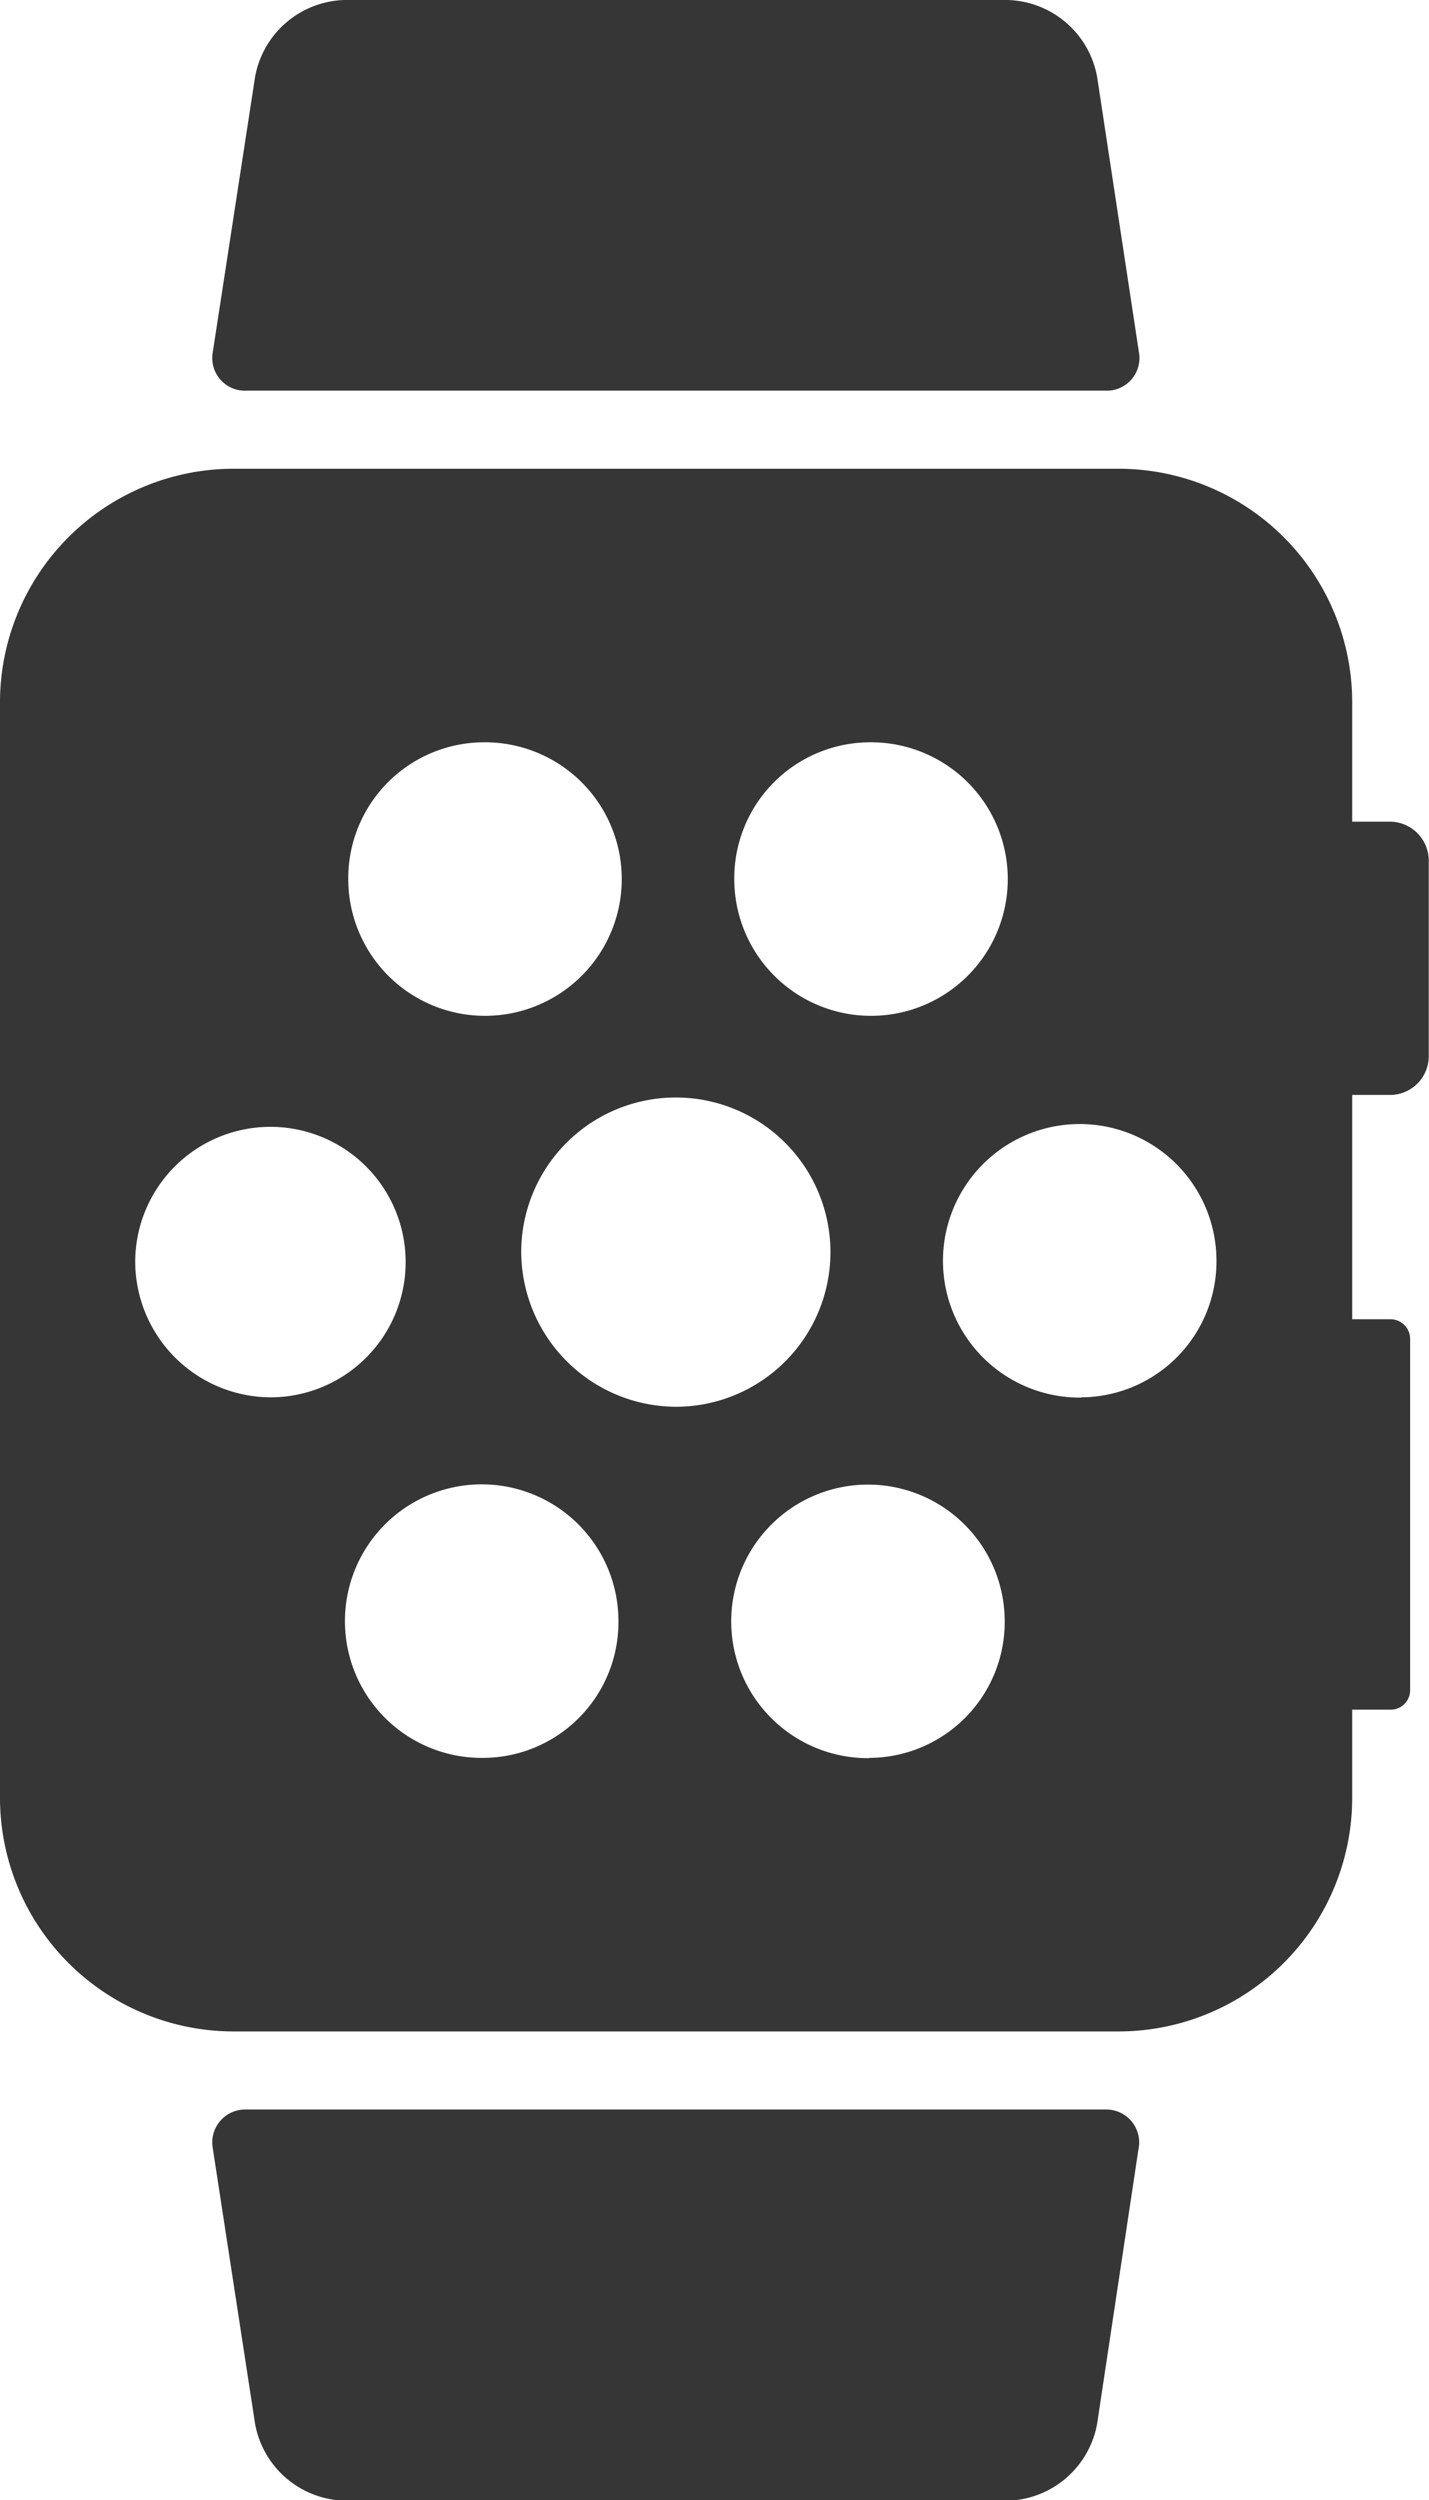 <svg xmlns="http://www.w3.org/2000/svg" viewBox="0 0 56.01 97.98"><path d="M54.49,32.2H53V27.56a9.16,9.16,0,0,0-9.08-9.19H9.08A9.16,9.16,0,0,0,0,27.56V70.43a9.16,9.16,0,0,0,9.08,9.18H43.9A9.16,9.16,0,0,0,53,70.43V67h1.51a.76.76,0,0,0,.76-.76V52.47a.77.77,0,0,0-.76-.77H53V42.91h1.51A1.52,1.52,0,0,0,56,41.38V33.73A1.53,1.53,0,0,0,54.49,32.2ZM34.08,29.09a5.36,5.36,0,1,1-5.3,5.36A5.33,5.33,0,0,1,34.08,29.09Zm-15.14,0a5.36,5.36,0,1,1-5.29,5.36A5.33,5.33,0,0,1,18.94,29.09ZM5.3,49.4a5.3,5.3,0,1,1,5.29,5.36A5.33,5.33,0,0,1,5.3,49.4ZM18.94,68.89a5.36,5.36,0,1,1,5.3-5.35A5.32,5.32,0,0,1,18.94,68.89ZM20.43,49a6.06,6.06,0,1,1,6.06,6.13A6.09,6.09,0,0,1,20.43,49Zm13.65,19.9a5.36,5.36,0,1,1,5.3-5.35A5.33,5.33,0,0,1,34.08,68.89Zm8.3-14.13a5.36,5.36,0,1,1,5.3-5.36A5.33,5.33,0,0,1,42.38,54.76Z" style="fill:#363636"/><path d="M9.65,15.31H43.33a1.28,1.28,0,0,0,1.31-1.51L43,3h0a3.67,3.67,0,0,0-3.51-3h-26A3.67,3.67,0,0,0,10,3L8.34,13.8A1.28,1.28,0,0,0,9.65,15.31Z" style="fill:#363636"/><path d="M43.33,82.67H9.65a1.29,1.29,0,0,0-1.31,1.52L10,95a3.67,3.67,0,0,0,3.51,3h26A3.67,3.67,0,0,0,43,95h0l1.62-10.76A1.29,1.29,0,0,0,43.33,82.67Z" style="fill:#363636"/></svg>